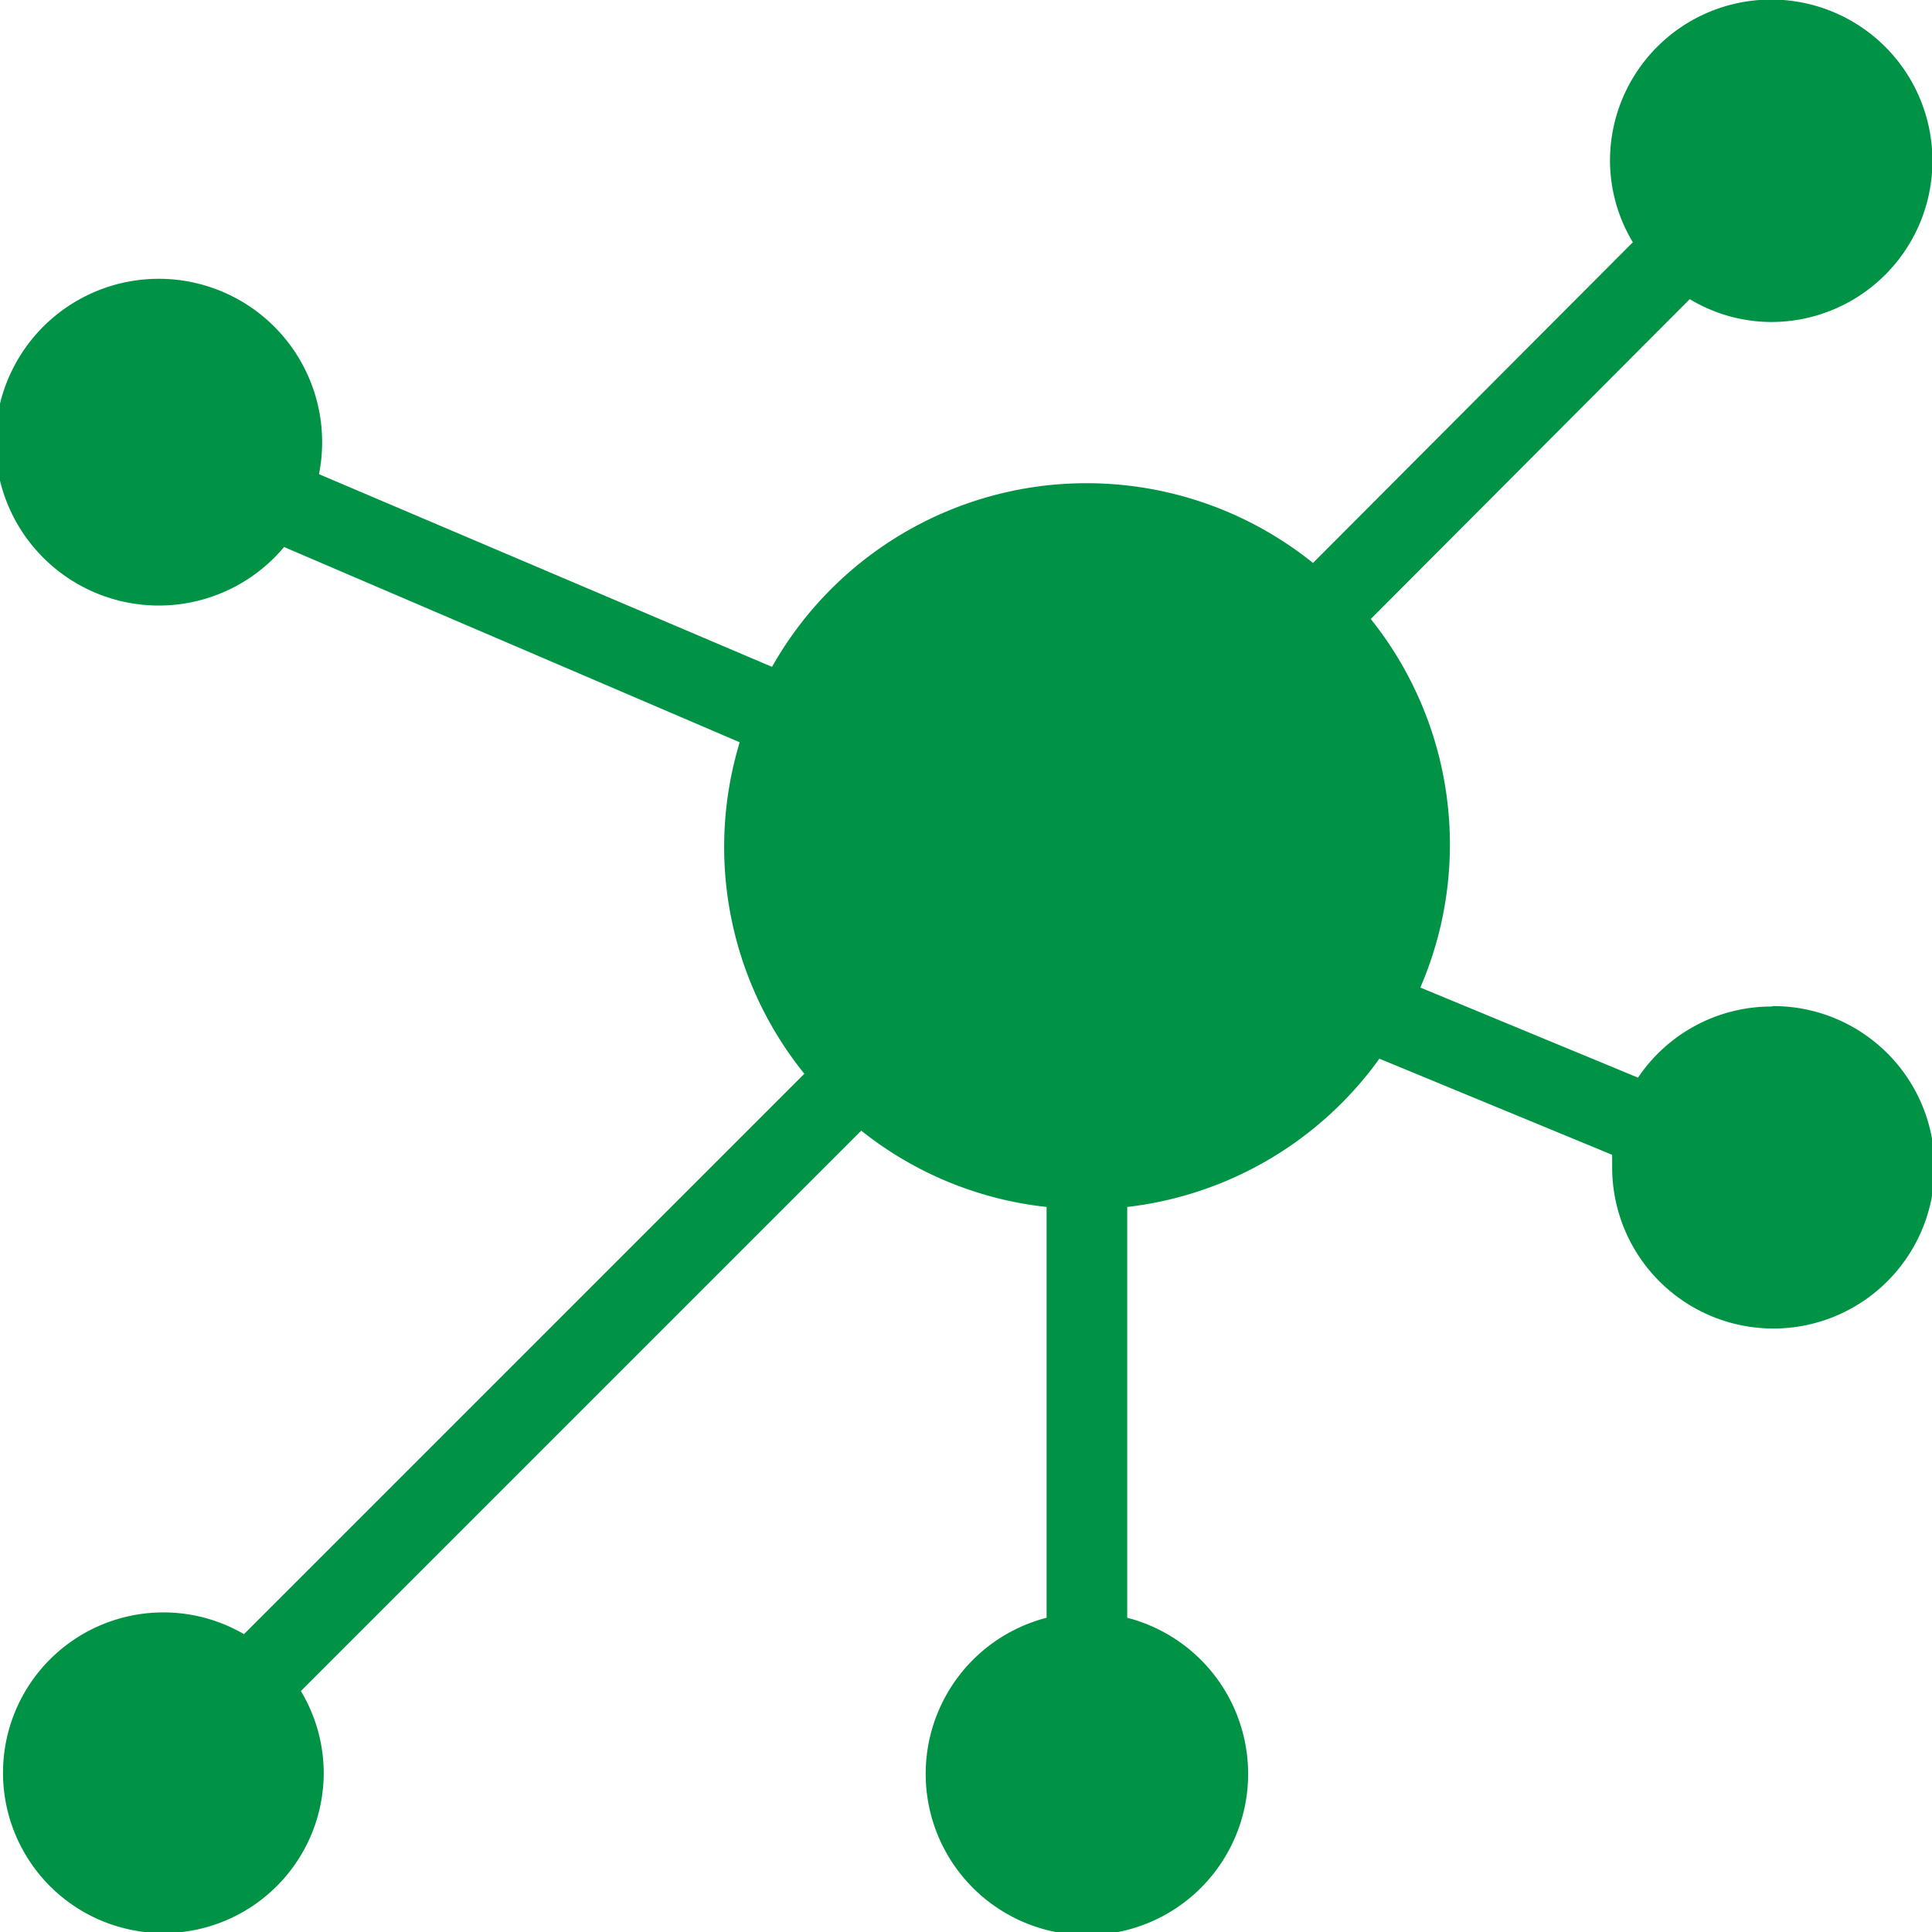 <svg xmlns="http://www.w3.org/2000/svg" viewBox="0 0 44.82 44.82"><defs><style>.cls-1{fill:#009245;}</style></defs><title>Clustering color icon</title><g id="Layer_2" data-name="Layer 2"><g id="Layer_1-2" data-name="Layer 1"><path class="cls-1" d="M41.09,23.35A3.73,3.73,0,0,0,38,25l-5.05-2.09a8.37,8.37,0,0,0-1.15-8.55L39.2,6.94a3.69,3.69,0,0,0,1.89.53,3.74,3.74,0,1,0-3.74-3.74,3.69,3.69,0,0,0,.53,1.89l-7.42,7.44a8.38,8.38,0,0,0-12.55,2.41L7.4,11a3.79,3.79,0,1,0-.81,1.69l10.57,4.53a8.37,8.37,0,0,0,1.5,7.69l-13,13a3.72,3.72,0,1,0,1.85,3.21,3.71,3.71,0,0,0-.53-1.89l13-13A8.34,8.34,0,0,0,24.28,28v9.53a3.74,3.74,0,1,0,1.87,0V28A8.39,8.39,0,0,0,32,24.56l5.4,2.23c0,.1,0,.19,0,.29a3.74,3.74,0,1,0,3.74-3.74Z"/></g></g></svg>